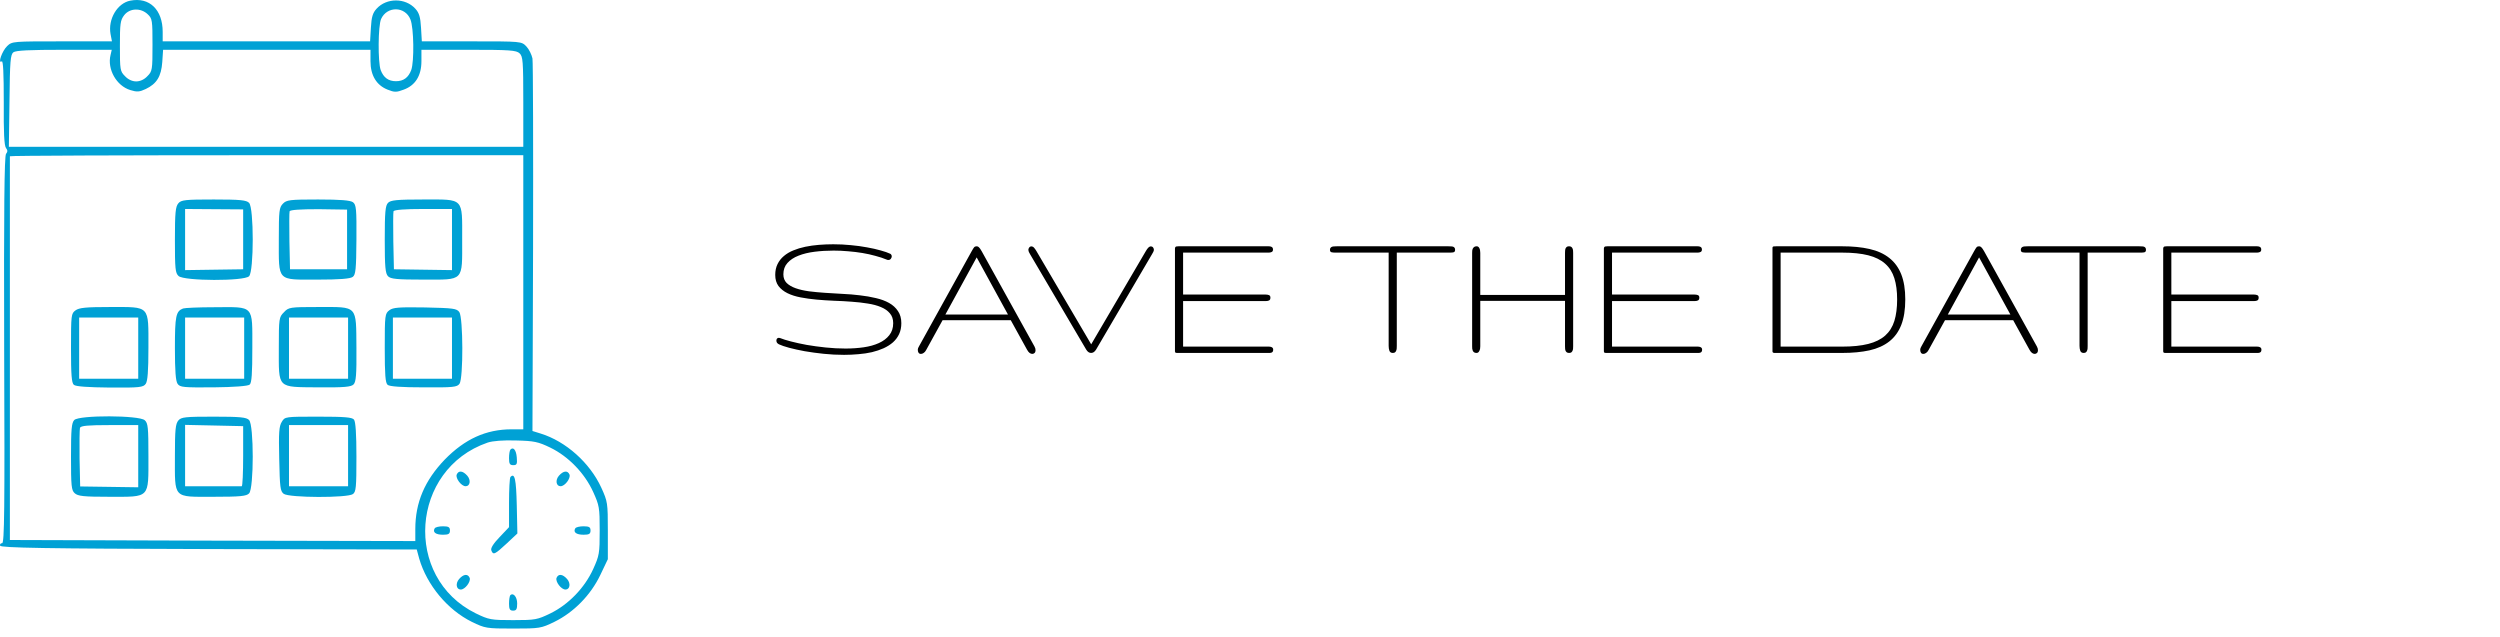 <svg width="255" height="65" viewBox="0 0 255 65" fill="none" xmlns="http://www.w3.org/2000/svg">
<path d="M13.29 0.067C11.96 0.325 11.004 1.96 11.274 3.465L11.419 4.218H6.328C1.341 4.218 1.237 4.218 0.738 4.691C0.218 5.186 -0.26 6.541 0.177 6.261C0.322 6.154 0.385 7.444 0.385 10.455C0.364 13.509 0.426 14.864 0.613 15.1C0.779 15.315 0.8 15.466 0.613 15.702C0.447 15.917 0.385 21.251 0.426 35.703C0.489 52.005 0.447 55.403 0.218 55.403C0.052 55.403 -0.031 55.532 0.011 55.661C0.094 55.876 4.562 55.962 21.311 56.005L42.508 56.048L42.757 56.973C43.547 59.683 45.645 62.199 48.118 63.425C49.49 64.091 49.615 64.113 52.337 64.113C55.059 64.113 55.184 64.091 56.555 63.425C58.53 62.457 60.254 60.694 61.231 58.65L62 57.037V54.134C62 51.295 61.979 51.166 61.335 49.747C60.171 47.209 57.719 45.015 55.142 44.22L54.311 43.962L54.373 25.337C54.394 15.079 54.373 6.369 54.311 5.96C54.228 5.573 53.958 5.014 53.688 4.734C53.189 4.218 53.189 4.218 48.118 4.218H43.027L42.944 2.82C42.882 1.745 42.757 1.315 42.362 0.885C41.344 -0.234 39.432 -0.234 38.414 0.885C38.019 1.315 37.894 1.723 37.832 2.82L37.749 4.218H27.171H16.594V3.25C16.594 0.992 15.243 -0.32 13.29 0.067ZM41.863 1.981C42.217 2.842 42.258 6.283 41.946 7.143C41.656 7.917 41.157 8.283 40.388 8.283C39.619 8.283 39.12 7.917 38.829 7.143C38.538 6.326 38.559 2.648 38.871 1.938C39.474 0.605 41.323 0.626 41.863 1.981ZM15.077 1.465C15.534 1.895 15.555 2.089 15.555 4.584C15.555 7.121 15.534 7.272 15.035 7.767C14.723 8.111 14.287 8.304 13.892 8.304C13.497 8.304 13.061 8.111 12.749 7.767C12.251 7.272 12.23 7.121 12.23 4.691C12.23 2.412 12.271 2.067 12.666 1.551C13.227 0.82 14.37 0.777 15.077 1.465ZM11.274 5.616C10.921 7.057 11.877 8.756 13.29 9.186C13.975 9.401 14.225 9.38 14.869 9.078C15.991 8.541 16.448 7.788 16.552 6.326L16.635 5.078H27.213H37.79V6.24C37.79 7.681 38.393 8.691 39.536 9.143C40.222 9.423 40.45 9.423 41.178 9.143C42.362 8.713 42.986 7.724 42.986 6.24V5.078H47.807C51.984 5.078 52.669 5.121 53.002 5.444C53.334 5.766 53.376 6.197 53.376 10.39V14.971H27.15H0.904L0.967 10.304C1.008 6.218 1.07 5.573 1.361 5.336C1.611 5.143 3.003 5.078 6.557 5.078H11.399L11.274 5.616ZM53.376 29.811V43.79H52.191C49.573 43.79 47.412 44.779 45.355 46.886C43.318 49.016 42.362 51.252 42.362 53.962V55.188L21.685 55.145L1.008 55.08V35.553C1.008 24.821 1.008 16.003 1.008 15.939C1.008 15.874 12.791 15.831 27.192 15.831H53.376V29.811ZM56.14 45.661C57.989 46.564 59.631 48.263 60.504 50.177C61.127 51.553 61.169 51.768 61.169 54.113C61.169 56.457 61.127 56.672 60.504 58.048C59.631 59.962 57.989 61.661 56.14 62.565C54.81 63.21 54.602 63.253 52.337 63.253C50.072 63.253 49.864 63.21 48.534 62.565C41.094 58.908 41.863 47.854 49.739 45.144C50.259 44.972 51.339 44.886 52.649 44.929C54.477 44.972 54.893 45.058 56.14 45.661Z" fill="#00A1D5"/>
<path d="M18.194 20.735C17.903 21.079 17.841 21.66 17.841 24.477C17.841 27.423 17.882 27.853 18.215 28.154C18.776 28.671 24.906 28.692 25.405 28.176C25.904 27.681 25.904 21.186 25.405 20.692C25.135 20.412 24.511 20.348 21.81 20.348C18.9 20.348 18.485 20.391 18.194 20.735ZM24.802 24.412V27.466L21.831 27.509L18.88 27.552V24.434V21.316L21.851 21.337L24.802 21.358V24.412Z" fill="#00A1D5"/>
<path d="M28.855 20.778C28.48 21.165 28.439 21.488 28.439 24.391C28.439 28.778 28.21 28.52 32.367 28.52C34.652 28.52 35.733 28.434 35.982 28.241C36.273 28.026 36.336 27.488 36.356 24.455C36.377 21.294 36.336 20.885 36.003 20.627C35.733 20.434 34.736 20.348 32.45 20.348C29.54 20.348 29.229 20.391 28.855 20.778ZM35.401 24.434V27.466H32.491H29.582L29.52 24.628C29.499 23.058 29.499 21.66 29.54 21.552C29.603 21.401 30.662 21.337 32.512 21.337L35.401 21.38V24.434Z" fill="#00A1D5"/>
<path d="M39.577 20.692C39.307 20.971 39.245 21.617 39.245 24.434C39.245 27.251 39.307 27.896 39.577 28.176C39.847 28.456 40.471 28.52 43.193 28.52C47.37 28.52 47.142 28.757 47.142 24.434C47.142 20.111 47.37 20.348 43.193 20.348C40.471 20.348 39.847 20.412 39.577 20.692ZM46.103 24.434V27.552L43.152 27.509L40.18 27.466L40.118 24.628C40.097 23.058 40.097 21.66 40.139 21.552C40.201 21.401 41.302 21.316 43.172 21.316H46.103V24.434Z" fill="#00A1D5"/>
<path d="M7.699 31.66C7.263 31.983 7.242 32.112 7.242 35.488C7.242 38.262 7.305 39.058 7.533 39.252C7.72 39.424 8.967 39.51 11.211 39.531C14.245 39.553 14.62 39.51 14.869 39.144C15.056 38.865 15.139 37.875 15.139 35.467C15.139 31.101 15.347 31.316 11.232 31.316C8.801 31.316 8.074 31.38 7.699 31.66ZM14.1 35.51V38.628H11.087H8.074V35.51V32.391H11.087H14.1V35.51Z" fill="#00A1D5"/>
<path d="M18.672 31.466C17.945 31.746 17.841 32.219 17.841 35.51C17.841 37.875 17.924 38.865 18.111 39.144C18.36 39.51 18.713 39.531 21.789 39.51C23.846 39.488 25.301 39.381 25.467 39.23C25.675 39.058 25.737 38.09 25.737 35.488C25.737 31.058 25.966 31.316 21.893 31.337C20.293 31.337 18.838 31.402 18.672 31.466ZM24.906 35.51V38.628H21.893H18.88V35.51V32.391H21.893H24.906V35.51Z" fill="#00A1D5"/>
<path d="M28.958 31.854C28.46 32.348 28.439 32.477 28.439 35.467C28.439 39.703 28.21 39.467 32.47 39.51C35.11 39.531 35.816 39.467 36.066 39.209C36.315 38.951 36.377 38.219 36.356 35.488C36.315 31.079 36.544 31.316 32.45 31.316C29.561 31.316 29.436 31.337 28.958 31.854ZM35.504 35.51V38.628H32.491H29.478V35.51V32.391H32.491H35.504V35.51Z" fill="#00A1D5"/>
<path d="M39.723 31.639C39.266 31.983 39.245 32.112 39.245 35.488C39.245 38.241 39.307 39.058 39.536 39.252C39.723 39.424 40.97 39.51 43.214 39.51C46.227 39.531 46.622 39.488 46.871 39.144C47.266 38.585 47.245 32.413 46.851 31.832C46.581 31.466 46.248 31.423 43.359 31.359C40.7 31.316 40.097 31.359 39.723 31.639ZM46.103 35.51V38.628H43.089H40.076V35.51V32.391H43.089H46.103V35.51Z" fill="#00A1D5"/>
<path d="M7.575 42.843C7.305 43.123 7.242 43.768 7.242 46.564C7.242 49.575 7.284 50.005 7.616 50.306C7.949 50.607 8.51 50.672 11.149 50.672C15.347 50.672 15.139 50.887 15.139 46.521C15.139 43.596 15.098 43.166 14.765 42.865C14.204 42.349 8.074 42.327 7.575 42.843ZM14.1 46.521V49.704L11.149 49.661L8.177 49.618L8.115 46.779C8.094 45.209 8.115 43.789 8.157 43.639C8.24 43.424 8.988 43.359 11.191 43.359H14.1V46.521Z" fill="#00A1D5"/>
<path d="M18.194 42.886C17.903 43.23 17.841 43.811 17.841 46.499C17.841 50.93 17.591 50.672 21.789 50.672C24.511 50.672 25.135 50.607 25.405 50.328C25.904 49.833 25.904 43.338 25.405 42.843C25.135 42.564 24.511 42.499 21.81 42.499C18.9 42.499 18.485 42.542 18.194 42.886ZM24.802 46.521C24.802 48.22 24.74 49.596 24.657 49.596C24.553 49.596 23.223 49.596 21.685 49.596H18.88V46.478V43.338L21.851 43.402L24.802 43.467V46.521Z" fill="#00A1D5"/>
<path d="M28.751 43.015C28.46 43.467 28.418 44.112 28.48 46.8C28.543 49.725 28.584 50.091 28.938 50.37C29.499 50.779 35.463 50.801 36.003 50.392C36.315 50.155 36.356 49.704 36.356 46.607C36.356 44.241 36.273 43.015 36.107 42.8C35.92 42.564 35.151 42.499 32.47 42.499C29.104 42.499 29.062 42.499 28.751 43.015ZM35.504 46.478V49.596H32.491H29.478V46.478V43.359H32.491H35.504V46.478Z" fill="#00A1D5"/>
<path d="M52.067 45.854C51.984 45.94 51.921 46.327 51.921 46.736C51.921 47.317 52.004 47.446 52.358 47.446C52.711 47.446 52.773 47.338 52.711 46.65C52.649 45.897 52.358 45.553 52.067 45.854Z" fill="#00A1D5"/>
<path d="M46.581 48.413C46.456 48.8 47.059 49.596 47.495 49.596C47.952 49.596 48.056 48.973 47.661 48.521C47.204 48.005 46.768 47.962 46.581 48.413Z" fill="#00A1D5"/>
<path d="M57.013 48.521C56.618 48.973 56.722 49.596 57.179 49.596C57.615 49.596 58.218 48.8 58.093 48.413C57.906 47.962 57.47 48.005 57.013 48.521Z" fill="#00A1D5"/>
<path d="M52.067 48.65C51.984 48.736 51.921 49.919 51.921 51.295V53.769L50.965 54.779C50.321 55.446 50.03 55.919 50.113 56.134C50.3 56.65 50.467 56.564 51.672 55.446L52.773 54.414L52.711 51.532C52.649 48.865 52.503 48.198 52.067 48.65Z" fill="#00A1D5"/>
<path d="M44.336 53.898C44.108 54.285 44.44 54.543 45.188 54.543C45.749 54.543 45.895 54.457 45.895 54.113C45.895 53.769 45.749 53.682 45.188 53.682C44.793 53.682 44.399 53.769 44.336 53.898Z" fill="#00A1D5"/>
<path d="M58.675 53.898C58.446 54.285 58.779 54.543 59.527 54.543C60.088 54.543 60.234 54.457 60.234 54.113C60.234 53.769 60.088 53.682 59.527 53.682C59.132 53.682 58.737 53.769 58.675 53.898Z" fill="#00A1D5"/>
<path d="M46.83 59.059C46.435 59.511 46.539 60.134 46.996 60.134C47.433 60.134 48.035 59.339 47.91 58.952C47.724 58.5 47.287 58.543 46.83 59.059Z" fill="#00A1D5"/>
<path d="M56.763 58.952C56.639 59.339 57.241 60.134 57.678 60.134C58.135 60.134 58.239 59.511 57.844 59.059C57.387 58.543 56.95 58.5 56.763 58.952Z" fill="#00A1D5"/>
<path d="M52.046 60.715C51.984 60.801 51.921 61.167 51.921 61.575C51.921 62.134 52.004 62.285 52.337 62.285C52.669 62.285 52.752 62.134 52.752 61.554C52.752 60.887 52.358 60.414 52.046 60.715Z" fill="#00A1D5"/>
<path d="M91.936 32.963C91.936 33.38 91.861 33.751 91.711 34.076C91.561 34.395 91.353 34.675 91.086 34.916C90.819 35.15 90.5 35.352 90.129 35.522C89.764 35.684 89.367 35.818 88.938 35.922C88.508 36.02 88.049 36.088 87.561 36.127C87.079 36.172 86.591 36.195 86.096 36.195C85.399 36.195 84.706 36.16 84.016 36.088C83.326 36.016 82.681 35.928 82.082 35.824C81.483 35.714 80.953 35.596 80.49 35.473C80.034 35.349 79.689 35.232 79.455 35.121C79.364 35.075 79.296 35.02 79.25 34.955C79.211 34.883 79.191 34.812 79.191 34.74C79.191 34.662 79.211 34.597 79.25 34.545C79.296 34.486 79.361 34.457 79.445 34.457C79.484 34.457 79.53 34.467 79.582 34.486C79.836 34.59 80.201 34.704 80.676 34.828C81.151 34.952 81.688 35.069 82.287 35.18C82.893 35.284 83.534 35.372 84.211 35.443C84.894 35.515 85.572 35.551 86.242 35.551C86.893 35.551 87.512 35.508 88.098 35.424C88.684 35.339 89.198 35.196 89.641 34.994C90.09 34.792 90.445 34.525 90.705 34.193C90.972 33.861 91.106 33.451 91.106 32.963C91.106 32.553 90.992 32.217 90.764 31.957C90.542 31.69 90.24 31.479 89.856 31.322C89.471 31.16 89.022 31.039 88.508 30.961C87.993 30.876 87.447 30.814 86.867 30.775C86.294 30.73 85.702 30.697 85.09 30.678C84.478 30.652 83.882 30.613 83.303 30.561C82.73 30.509 82.186 30.434 81.672 30.336C81.158 30.238 80.708 30.095 80.324 29.906C79.94 29.717 79.634 29.473 79.406 29.174C79.185 28.874 79.074 28.497 79.074 28.041C79.074 27.624 79.152 27.256 79.309 26.938C79.465 26.619 79.68 26.345 79.953 26.117C80.227 25.883 80.549 25.691 80.92 25.541C81.297 25.385 81.704 25.261 82.141 25.17C82.583 25.079 83.046 25.014 83.527 24.975C84.016 24.936 84.504 24.916 84.992 24.916C85.598 24.916 86.193 24.945 86.779 25.004C87.365 25.056 87.915 25.131 88.43 25.229C88.944 25.32 89.406 25.424 89.816 25.541C90.227 25.652 90.555 25.766 90.803 25.883C90.855 25.909 90.894 25.948 90.92 26C90.946 26.046 90.959 26.094 90.959 26.146C90.959 26.238 90.926 26.322 90.861 26.4C90.803 26.479 90.718 26.518 90.607 26.518C90.542 26.518 90.487 26.505 90.441 26.479C90.096 26.335 89.712 26.208 89.289 26.098C88.872 25.98 88.43 25.883 87.961 25.805C87.492 25.727 87.007 25.668 86.506 25.629C86.011 25.583 85.519 25.561 85.031 25.561C84.354 25.561 83.706 25.6 83.088 25.678C82.469 25.756 81.922 25.889 81.447 26.078C80.978 26.26 80.604 26.508 80.324 26.82C80.044 27.126 79.904 27.514 79.904 27.982C79.904 28.34 80.015 28.634 80.236 28.861C80.464 29.083 80.77 29.262 81.154 29.398C81.538 29.535 81.988 29.639 82.502 29.711C83.016 29.776 83.56 29.828 84.133 29.867C84.712 29.906 85.308 29.942 85.92 29.975C86.532 30.001 87.124 30.049 87.697 30.121C88.277 30.186 88.824 30.281 89.338 30.404C89.852 30.521 90.301 30.688 90.686 30.902C91.07 31.117 91.372 31.394 91.594 31.732C91.822 32.065 91.936 32.475 91.936 32.963ZM99.113 25.619C99.217 25.43 99.299 25.3 99.357 25.229C99.416 25.157 99.504 25.121 99.621 25.121C99.712 25.121 99.79 25.157 99.856 25.229C99.927 25.294 100.018 25.424 100.129 25.619L105.52 35.346C105.591 35.476 105.627 35.603 105.627 35.727C105.627 35.844 105.594 35.935 105.529 36C105.464 36.065 105.386 36.098 105.295 36.098C105.204 36.098 105.113 36.065 105.021 36C104.937 35.941 104.849 35.831 104.758 35.668L103.098 32.66H96.144L94.465 35.707C94.393 35.844 94.309 35.941 94.211 36C94.12 36.065 94.029 36.098 93.938 36.098C93.827 36.098 93.745 36.059 93.693 35.98C93.641 35.902 93.615 35.798 93.615 35.668C93.615 35.616 93.625 35.564 93.644 35.512C93.671 35.46 93.7 35.401 93.732 35.336L99.113 25.619ZM102.814 32.084L99.621 26.254L96.428 32.084H102.814ZM111.301 35.121L116.877 25.609C116.949 25.486 117.023 25.378 117.102 25.287C117.18 25.196 117.264 25.144 117.355 25.131C117.479 25.131 117.567 25.17 117.619 25.248C117.671 25.326 117.697 25.401 117.697 25.473C117.697 25.544 117.674 25.622 117.629 25.707C117.59 25.785 117.544 25.866 117.492 25.951L111.799 35.658C111.727 35.775 111.646 35.863 111.555 35.922C111.47 35.974 111.382 36 111.291 36C111.096 36 110.93 35.886 110.793 35.658L105.08 25.951C105.028 25.86 104.982 25.775 104.943 25.697C104.911 25.613 104.895 25.531 104.895 25.453C104.895 25.401 104.921 25.336 104.973 25.258C105.025 25.173 105.106 25.131 105.217 25.131C105.327 25.144 105.419 25.196 105.49 25.287C105.568 25.378 105.643 25.486 105.715 25.609L111.301 35.121ZM129.865 35.658C129.865 35.756 129.849 35.828 129.816 35.873C129.784 35.919 129.738 35.951 129.68 35.971C129.628 35.99 129.562 36 129.484 36C129.406 36 129.318 36 129.221 36H120.1C120.035 36 119.986 35.997 119.953 35.99C119.921 35.984 119.895 35.967 119.875 35.941C119.862 35.915 119.852 35.883 119.846 35.844C119.846 35.798 119.846 35.736 119.846 35.658V25.58C119.846 25.482 119.846 25.404 119.846 25.346C119.852 25.287 119.865 25.241 119.885 25.209C119.904 25.176 119.937 25.154 119.982 25.141C120.035 25.128 120.109 25.121 120.207 25.121H129.123C129.221 25.121 129.312 25.121 129.396 25.121C129.481 25.121 129.556 25.131 129.621 25.15C129.693 25.17 129.748 25.203 129.787 25.248C129.826 25.294 129.846 25.365 129.846 25.463C129.846 25.541 129.826 25.603 129.787 25.648C129.748 25.688 129.693 25.717 129.621 25.736C129.556 25.756 129.481 25.766 129.396 25.766C129.312 25.766 129.221 25.766 129.123 25.766H120.676V30.043H129.074C129.217 30.043 129.338 30.062 129.436 30.102C129.533 30.141 129.582 30.225 129.582 30.355C129.582 30.499 129.54 30.593 129.455 30.639C129.377 30.684 129.273 30.707 129.143 30.707H120.676V35.355H129.143C129.24 35.355 129.331 35.355 129.416 35.355C129.501 35.355 129.576 35.365 129.641 35.385C129.712 35.404 129.768 35.437 129.807 35.482C129.846 35.522 129.865 35.58 129.865 35.658ZM148.42 25.482C148.42 25.613 148.374 25.694 148.283 25.727C148.192 25.753 148.075 25.766 147.932 25.766H142.473V35.277C142.473 35.375 142.469 35.466 142.463 35.551C142.456 35.635 142.437 35.714 142.404 35.785C142.378 35.85 142.339 35.902 142.287 35.941C142.235 35.98 142.16 36 142.062 36C141.893 36 141.779 35.928 141.721 35.785C141.669 35.635 141.643 35.466 141.643 35.277V25.766H136.174C136.031 25.766 135.907 25.753 135.803 25.727C135.705 25.694 135.656 25.613 135.656 25.482C135.656 25.385 135.679 25.313 135.725 25.268C135.77 25.215 135.826 25.18 135.891 25.16C135.962 25.141 136.04 25.131 136.125 25.131C136.216 25.124 136.301 25.121 136.379 25.121H147.717C147.814 25.121 147.906 25.124 147.99 25.131C148.075 25.131 148.146 25.141 148.205 25.16C148.27 25.18 148.322 25.215 148.361 25.268C148.4 25.313 148.42 25.385 148.42 25.482ZM150.158 25.805C150.158 25.72 150.161 25.639 150.168 25.561C150.181 25.476 150.204 25.401 150.236 25.336C150.275 25.271 150.324 25.219 150.383 25.18C150.448 25.141 150.529 25.121 150.627 25.121C150.699 25.121 150.757 25.144 150.803 25.189C150.848 25.229 150.884 25.281 150.91 25.346C150.943 25.411 150.962 25.486 150.969 25.57C150.982 25.648 150.988 25.727 150.988 25.805V30.082H159.631V25.805C159.631 25.72 159.634 25.639 159.641 25.561C159.647 25.476 159.663 25.401 159.689 25.336C159.722 25.271 159.764 25.219 159.816 25.18C159.868 25.141 159.943 25.121 160.041 25.121C160.139 25.121 160.214 25.141 160.266 25.18C160.324 25.219 160.367 25.271 160.393 25.336C160.425 25.401 160.445 25.476 160.451 25.561C160.458 25.639 160.461 25.72 160.461 25.805V35.316C160.461 35.401 160.458 35.486 160.451 35.57C160.445 35.648 160.425 35.72 160.393 35.785C160.367 35.85 160.327 35.902 160.275 35.941C160.223 35.98 160.148 36 160.051 36C159.953 36 159.875 35.98 159.816 35.941C159.764 35.902 159.722 35.85 159.689 35.785C159.663 35.72 159.647 35.648 159.641 35.57C159.634 35.486 159.631 35.401 159.631 35.316V30.688H150.988V35.316C150.988 35.395 150.982 35.476 150.969 35.56C150.956 35.639 150.933 35.71 150.9 35.775C150.874 35.84 150.835 35.896 150.783 35.941C150.738 35.98 150.679 36 150.607 36C150.51 36 150.428 35.98 150.363 35.941C150.305 35.902 150.259 35.85 150.227 35.785C150.201 35.72 150.181 35.648 150.168 35.57C150.161 35.486 150.158 35.401 150.158 35.316V25.805ZM173.615 35.658C173.615 35.756 173.599 35.828 173.566 35.873C173.534 35.919 173.488 35.951 173.43 35.971C173.378 35.99 173.312 36 173.234 36C173.156 36 173.068 36 172.971 36H163.85C163.785 36 163.736 35.997 163.703 35.99C163.671 35.984 163.645 35.967 163.625 35.941C163.612 35.915 163.602 35.883 163.596 35.844C163.596 35.798 163.596 35.736 163.596 35.658V25.58C163.596 25.482 163.596 25.404 163.596 25.346C163.602 25.287 163.615 25.241 163.635 25.209C163.654 25.176 163.687 25.154 163.732 25.141C163.785 25.128 163.859 25.121 163.957 25.121H172.873C172.971 25.121 173.062 25.121 173.146 25.121C173.231 25.121 173.306 25.131 173.371 25.15C173.443 25.17 173.498 25.203 173.537 25.248C173.576 25.294 173.596 25.365 173.596 25.463C173.596 25.541 173.576 25.603 173.537 25.648C173.498 25.688 173.443 25.717 173.371 25.736C173.306 25.756 173.231 25.766 173.146 25.766C173.062 25.766 172.971 25.766 172.873 25.766H164.426V30.043H172.824C172.967 30.043 173.088 30.062 173.186 30.102C173.283 30.141 173.332 30.225 173.332 30.355C173.332 30.499 173.29 30.593 173.205 30.639C173.127 30.684 173.023 30.707 172.893 30.707H164.426V35.355H172.893C172.99 35.355 173.081 35.355 173.166 35.355C173.251 35.355 173.326 35.365 173.391 35.385C173.462 35.404 173.518 35.437 173.557 35.482C173.596 35.522 173.615 35.58 173.615 35.658ZM194.338 30.541C194.338 31.583 194.201 32.452 193.928 33.148C193.654 33.845 193.247 34.405 192.707 34.828C192.167 35.251 191.493 35.554 190.686 35.736C189.885 35.912 188.954 36 187.893 36H181.174C181.076 36 181.001 36 180.949 36C180.904 35.993 180.868 35.98 180.842 35.961C180.816 35.935 180.799 35.899 180.793 35.853C180.793 35.808 180.793 35.743 180.793 35.658V25.482C180.793 25.385 180.793 25.313 180.793 25.268C180.799 25.215 180.816 25.18 180.842 25.16C180.868 25.141 180.907 25.131 180.959 25.131C181.018 25.124 181.096 25.121 181.193 25.121H187.893C188.954 25.121 189.885 25.212 190.686 25.395C191.493 25.577 192.167 25.883 192.707 26.312C193.247 26.736 193.654 27.292 193.928 27.982C194.201 28.672 194.338 29.525 194.338 30.541ZM193.508 30.541C193.508 29.701 193.413 28.982 193.225 28.383C193.036 27.777 192.723 27.283 192.287 26.898C191.851 26.508 191.275 26.221 190.559 26.039C189.842 25.857 188.954 25.766 187.893 25.766H181.623V35.355H187.893C188.954 35.355 189.842 35.264 190.559 35.082C191.275 34.9 191.851 34.617 192.287 34.232C192.723 33.842 193.036 33.344 193.225 32.738C193.413 32.126 193.508 31.394 193.508 30.541ZM201.359 25.619C201.464 25.43 201.545 25.3 201.604 25.229C201.662 25.157 201.75 25.121 201.867 25.121C201.958 25.121 202.036 25.157 202.102 25.229C202.173 25.294 202.264 25.424 202.375 25.619L207.766 35.346C207.837 35.476 207.873 35.603 207.873 35.727C207.873 35.844 207.84 35.935 207.775 36C207.71 36.065 207.632 36.098 207.541 36.098C207.45 36.098 207.359 36.065 207.268 36C207.183 35.941 207.095 35.831 207.004 35.668L205.344 32.66H198.391L196.711 35.707C196.639 35.844 196.555 35.941 196.457 36C196.366 36.065 196.275 36.098 196.184 36.098C196.073 36.098 195.992 36.059 195.939 35.98C195.887 35.902 195.861 35.798 195.861 35.668C195.861 35.616 195.871 35.564 195.891 35.512C195.917 35.46 195.946 35.401 195.979 35.336L201.359 25.619ZM205.061 32.084L201.867 26.254L198.674 32.084H205.061ZM218.889 25.482C218.889 25.613 218.843 25.694 218.752 25.727C218.661 25.753 218.544 25.766 218.4 25.766H212.941V35.277C212.941 35.375 212.938 35.466 212.932 35.551C212.925 35.635 212.906 35.714 212.873 35.785C212.847 35.85 212.808 35.902 212.756 35.941C212.704 35.98 212.629 36 212.531 36C212.362 36 212.248 35.928 212.189 35.785C212.137 35.635 212.111 35.466 212.111 35.277V25.766H206.643C206.499 25.766 206.376 25.753 206.271 25.727C206.174 25.694 206.125 25.613 206.125 25.482C206.125 25.385 206.148 25.313 206.193 25.268C206.239 25.215 206.294 25.18 206.359 25.16C206.431 25.141 206.509 25.131 206.594 25.131C206.685 25.124 206.77 25.121 206.848 25.121H218.186C218.283 25.121 218.374 25.124 218.459 25.131C218.544 25.131 218.615 25.141 218.674 25.16C218.739 25.18 218.791 25.215 218.83 25.268C218.869 25.313 218.889 25.385 218.889 25.482ZM230.666 35.658C230.666 35.756 230.65 35.828 230.617 35.873C230.585 35.919 230.539 35.951 230.48 35.971C230.428 35.99 230.363 36 230.285 36C230.207 36 230.119 36 230.021 36H220.9C220.835 36 220.786 35.997 220.754 35.99C220.721 35.984 220.695 35.967 220.676 35.941C220.663 35.915 220.653 35.883 220.646 35.844C220.646 35.798 220.646 35.736 220.646 35.658V25.58C220.646 25.482 220.646 25.404 220.646 25.346C220.653 25.287 220.666 25.241 220.686 25.209C220.705 25.176 220.738 25.154 220.783 25.141C220.835 25.128 220.91 25.121 221.008 25.121H229.924C230.021 25.121 230.113 25.121 230.197 25.121C230.282 25.121 230.357 25.131 230.422 25.15C230.493 25.17 230.549 25.203 230.588 25.248C230.627 25.294 230.646 25.365 230.646 25.463C230.646 25.541 230.627 25.603 230.588 25.648C230.549 25.688 230.493 25.717 230.422 25.736C230.357 25.756 230.282 25.766 230.197 25.766C230.113 25.766 230.021 25.766 229.924 25.766H221.477V30.043H229.875C230.018 30.043 230.139 30.062 230.236 30.102C230.334 30.141 230.383 30.225 230.383 30.355C230.383 30.499 230.34 30.593 230.256 30.639C230.178 30.684 230.074 30.707 229.943 30.707H221.477V35.355H229.943C230.041 35.355 230.132 35.355 230.217 35.355C230.301 35.355 230.376 35.365 230.441 35.385C230.513 35.404 230.568 35.437 230.607 35.482C230.646 35.522 230.666 35.58 230.666 35.658Z" fill="black"/>
</svg>

